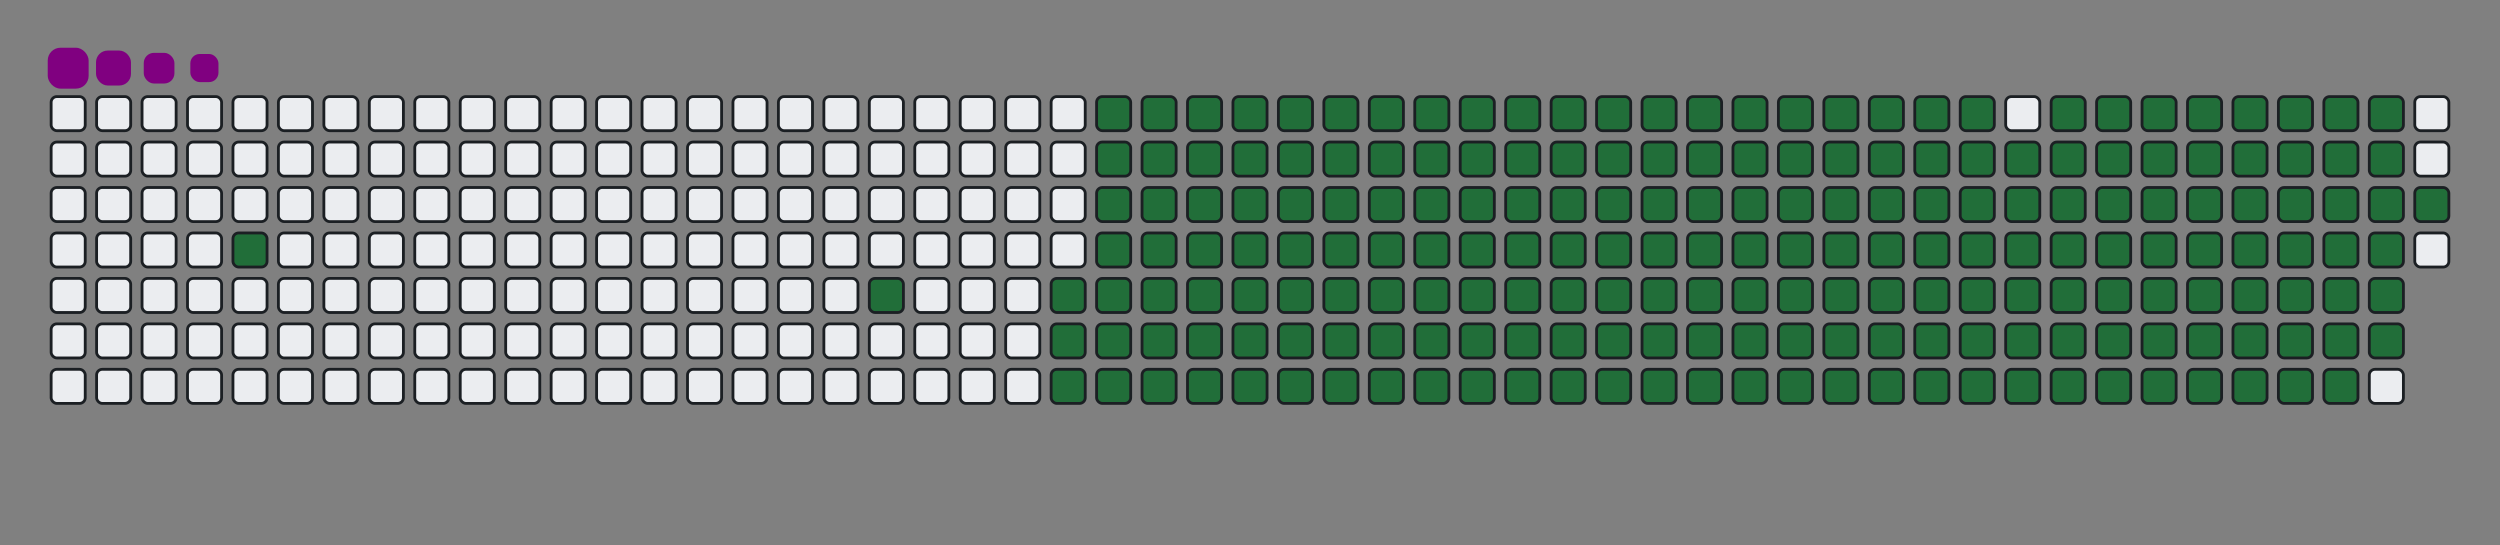 <svg viewBox="-16 -32 880 192" width="880" height="192" xmlns="http://www.w3.org/2000/svg"><rect x="-16" y="-32" width="880" height="192" fill="#808080" stroke="none"/><desc>Generated with https://github.com/Platane/snk</desc><style>@keyframes c0{2.78%{fill:#216e39}2.8%,to{fill:#ebedf0}}@keyframes c1{8%{fill:#216e39}8.02%,to{fill:#ebedf0}}@keyframes c2{9.4%{fill:#216e39}9.42%,to{fill:#ebedf0}}@keyframes c3{59.22%{fill:#216e39}59.24%,to{fill:#ebedf0}}@keyframes c4{59.57%{fill:#216e39}59.59%,to{fill:#ebedf0}}@keyframes c5{36.92%{fill:#216e39}36.94%,to{fill:#ebedf0}}@keyframes c6{37.27%{fill:#216e39}37.29%,to{fill:#ebedf0}}@keyframes c7{78.74%{fill:#216e39}78.76%,to{fill:#ebedf0}}@keyframes c8{79.08%{fill:#216e39}79.1%,to{fill:#ebedf0}}@keyframes c9{9.75%{fill:#216e39}9.77%,to{fill:#ebedf0}}@keyframes ca{58.88%{fill:#216e39}58.9%,to{fill:#ebedf0}}@keyframes cb{59.92%{fill:#216e39}59.94%,to{fill:#ebedf0}}@keyframes cc{36.58%{fill:#216e39}36.6%,to{fill:#ebedf0}}@keyframes cd{37.62%{fill:#216e39}37.64%,to{fill:#ebedf0}}@keyframes ce{78.39%{fill:#216e39}78.41%,to{fill:#ebedf0}}@keyframes cf{79.43%{fill:#216e39}79.45%,to{fill:#ebedf0}}@keyframes cg{10.09%{fill:#216e39}10.11%,to{fill:#ebedf0}}@keyframes ch{58.53%{fill:#216e39}58.55%,to{fill:#ebedf0}}@keyframes ci{60.27%{fill:#216e39}60.29%,to{fill:#ebedf0}}@keyframes cj{36.23%{fill:#216e39}36.25%,to{fill:#ebedf0}}@keyframes ck{37.97%{fill:#216e39}37.99%,to{fill:#ebedf0}}@keyframes cl{78.04%{fill:#216e39}78.06%,to{fill:#ebedf0}}@keyframes cm{79.78%{fill:#216e39}79.8%,to{fill:#ebedf0}}@keyframes cn{10.44%{fill:#216e39}10.46%,to{fill:#ebedf0}}@keyframes co{58.18%{fill:#216e39}58.2%,to{fill:#ebedf0}}@keyframes cp{60.62%{fill:#216e39}60.64%,to{fill:#ebedf0}}@keyframes cq{35.88%{fill:#216e39}35.9%,to{fill:#ebedf0}}@keyframes cr{38.32%{fill:#216e39}38.34%,to{fill:#ebedf0}}@keyframes cs{77.69%{fill:#216e39}77.71%,to{fill:#ebedf0}}@keyframes ct{80.13%{fill:#216e39}80.15%,to{fill:#ebedf0}}@keyframes cu{10.79%{fill:#216e39}10.81%,to{fill:#ebedf0}}@keyframes cv{57.83%{fill:#216e39}57.85%,to{fill:#ebedf0}}@keyframes cw{60.97%{fill:#216e39}60.99%,to{fill:#ebedf0}}@keyframes cx{35.53%{fill:#216e39}35.55%,to{fill:#ebedf0}}@keyframes cy{38.67%{fill:#216e39}38.69%,to{fill:#ebedf0}}@keyframes cz{77.34%{fill:#216e39}77.36%,to{fill:#ebedf0}}@keyframes c10{80.48%{fill:#216e39}80.5%,to{fill:#ebedf0}}@keyframes c11{11.14%{fill:#216e39}11.16%,to{fill:#ebedf0}}@keyframes c12{57.48%{fill:#216e39}57.5%,to{fill:#ebedf0}}@keyframes c13{61.31%{fill:#216e39}61.33%,to{fill:#ebedf0}}@keyframes c14{35.18%{fill:#216e39}35.2%,to{fill:#ebedf0}}@keyframes c15{39.01%{fill:#216e39}39.03%,to{fill:#ebedf0}}@keyframes c16{76.99%{fill:#216e39}77.01%,to{fill:#ebedf0}}@keyframes c17{80.83%{fill:#216e39}80.85%,to{fill:#ebedf0}}@keyframes c18{11.49%{fill:#216e39}11.51%,to{fill:#ebedf0}}@keyframes c19{57.13%{fill:#216e39}57.15%,to{fill:#ebedf0}}@keyframes c1a{61.66%{fill:#216e39}61.68%,to{fill:#ebedf0}}@keyframes c1b{34.83%{fill:#216e39}34.85%,to{fill:#ebedf0}}@keyframes c1c{39.36%{fill:#216e39}39.38%,to{fill:#ebedf0}}@keyframes c1d{76.65%{fill:#216e39}76.67%,to{fill:#ebedf0}}@keyframes c1e{81.17%{fill:#216e39}81.19%,to{fill:#ebedf0}}@keyframes c1f{11.84%{fill:#216e39}11.86%,to{fill:#ebedf0}}@keyframes c1g{56.78%{fill:#216e39}56.8%,to{fill:#ebedf0}}@keyframes c1h{62.01%{fill:#216e39}62.03%,to{fill:#ebedf0}}@keyframes c1i{34.48%{fill:#216e39}34.5%,to{fill:#ebedf0}}@keyframes c1j{39.71%{fill:#216e39}39.73%,to{fill:#ebedf0}}@keyframes c1k{76.3%{fill:#216e39}76.32%,to{fill:#ebedf0}}@keyframes c1l{81.52%{fill:#216e39}81.54%,to{fill:#ebedf0}}@keyframes c1m{12.19%{fill:#216e39}12.21%,to{fill:#ebedf0}}@keyframes c1n{56.44%{fill:#216e39}56.46%,to{fill:#ebedf0}}@keyframes c1o{62.36%{fill:#216e39}62.38%,to{fill:#ebedf0}}@keyframes c1p{34.14%{fill:#216e39}34.16%,to{fill:#ebedf0}}@keyframes c1q{40.06%{fill:#216e39}40.08%,to{fill:#ebedf0}}@keyframes c1r{75.95%{fill:#216e39}75.97%,to{fill:#ebedf0}}@keyframes c1s{81.87%{fill:#216e39}81.89%,to{fill:#ebedf0}}@keyframes c1t{12.53%{fill:#216e39}12.55%,to{fill:#ebedf0}}@keyframes c1u{56.09%{fill:#216e39}56.11%,to{fill:#ebedf0}}@keyframes c1v{62.71%{fill:#216e39}62.73%,to{fill:#ebedf0}}@keyframes c1w{33.79%{fill:#216e39}33.81%,to{fill:#ebedf0}}@keyframes c1x{40.41%{fill:#216e39}40.43%,to{fill:#ebedf0}}@keyframes c1y{75.6%{fill:#216e39}75.62%,to{fill:#ebedf0}}@keyframes c1z{82.22%{fill:#216e39}82.24%,to{fill:#ebedf0}}@keyframes c20{12.88%{fill:#216e39}12.9%,to{fill:#ebedf0}}@keyframes c21{55.74%{fill:#216e39}55.76%,to{fill:#ebedf0}}@keyframes c22{63.06%{fill:#216e39}63.08%,to{fill:#ebedf0}}@keyframes c23{33.44%{fill:#216e39}33.46%,to{fill:#ebedf0}}@keyframes c24{40.76%{fill:#216e39}40.78%,to{fill:#ebedf0}}@keyframes c25{75.25%{fill:#216e39}75.27%,to{fill:#ebedf0}}@keyframes c26{82.57%{fill:#216e39}82.59%,to{fill:#ebedf0}}@keyframes c27{13.23%{fill:#216e39}13.25%,to{fill:#ebedf0}}@keyframes c28{55.39%{fill:#216e39}55.41%,to{fill:#ebedf0}}@keyframes c29{63.4%{fill:#216e39}63.42%,to{fill:#ebedf0}}@keyframes c2a{33.09%{fill:#216e39}33.11%,to{fill:#ebedf0}}@keyframes c2b{41.1%{fill:#216e39}41.12%,to{fill:#ebedf0}}@keyframes c2c{74.9%{fill:#216e39}74.92%,to{fill:#ebedf0}}@keyframes c2d{82.92%{fill:#216e39}82.94%,to{fill:#ebedf0}}@keyframes c2e{13.58%{fill:#216e39}13.6%,to{fill:#ebedf0}}@keyframes c2f{55.04%{fill:#216e39}55.06%,to{fill:#ebedf0}}@keyframes c2g{63.75%{fill:#216e39}63.77%,to{fill:#ebedf0}}@keyframes c2h{32.74%{fill:#216e39}32.76%,to{fill:#ebedf0}}@keyframes c2i{41.45%{fill:#216e39}41.47%,to{fill:#ebedf0}}@keyframes c2j{74.55%{fill:#216e39}74.57%,to{fill:#ebedf0}}@keyframes c2k{83.27%{fill:#216e39}83.29%,to{fill:#ebedf0}}@keyframes c2l{13.93%{fill:#216e39}13.95%,to{fill:#ebedf0}}@keyframes c2m{54.69%{fill:#216e39}54.71%,to{fill:#ebedf0}}@keyframes c2n{64.1%{fill:#216e39}64.12%,to{fill:#ebedf0}}@keyframes c2o{32.39%{fill:#216e39}32.41%,to{fill:#ebedf0}}@keyframes c2p{41.8%{fill:#216e39}41.82%,to{fill:#ebedf0}}@keyframes c2q{74.21%{fill:#216e39}74.23%,to{fill:#ebedf0}}@keyframes c2r{83.61%{fill:#216e39}83.63%,to{fill:#ebedf0}}@keyframes c2s{14.28%{fill:#216e39}14.3%,to{fill:#ebedf0}}@keyframes c2t{54.35%{fill:#216e39}54.37%,to{fill:#ebedf0}}@keyframes c2u{64.45%{fill:#216e39}64.47%,to{fill:#ebedf0}}@keyframes c2v{32.05%{fill:#216e39}32.07%,to{fill:#ebedf0}}@keyframes c2w{42.15%{fill:#216e39}42.17%,to{fill:#ebedf0}}@keyframes c2x{73.86%{fill:#216e39}73.88%,to{fill:#ebedf0}}@keyframes c2y{83.96%{fill:#216e39}83.98%,to{fill:#ebedf0}}@keyframes c2z{14.62%{fill:#216e39}14.64%,to{fill:#ebedf0}}@keyframes c30{54%{fill:#216e39}54.02%,to{fill:#ebedf0}}@keyframes c31{64.8%{fill:#216e39}64.82%,to{fill:#ebedf0}}@keyframes c32{31.7%{fill:#216e39}31.72%,to{fill:#ebedf0}}@keyframes c33{42.5%{fill:#216e39}42.52%,to{fill:#ebedf0}}@keyframes c34{73.51%{fill:#216e39}73.53%,to{fill:#ebedf0}}@keyframes c35{84.31%{fill:#216e39}84.33%,to{fill:#ebedf0}}@keyframes c36{14.97%{fill:#216e39}14.99%,to{fill:#ebedf0}}@keyframes c37{53.65%{fill:#216e39}53.67%,to{fill:#ebedf0}}@keyframes c38{65.15%{fill:#216e39}65.17%,to{fill:#ebedf0}}@keyframes c39{31.35%{fill:#216e39}31.37%,to{fill:#ebedf0}}@keyframes c3a{42.85%{fill:#216e39}42.87%,to{fill:#ebedf0}}@keyframes c3b{73.16%{fill:#216e39}73.18%,to{fill:#ebedf0}}@keyframes c3c{84.66%{fill:#216e39}84.68%,to{fill:#ebedf0}}@keyframes c3d{15.32%{fill:#216e39}15.34%,to{fill:#ebedf0}}@keyframes c3e{53.3%{fill:#216e39}53.32%,to{fill:#ebedf0}}@keyframes c3f{65.5%{fill:#216e39}65.52%,to{fill:#ebedf0}}@keyframes c3g{31%{fill:#216e39}31.02%,to{fill:#ebedf0}}@keyframes c3h{43.2%{fill:#216e39}43.22%,to{fill:#ebedf0}}@keyframes c3i{72.81%{fill:#216e39}72.83%,to{fill:#ebedf0}}@keyframes c3j{72.46%{fill:#216e39}72.48%,to{fill:#ebedf0}}@keyframes c3k{15.67%{fill:#216e39}15.69%,to{fill:#ebedf0}}@keyframes c3l{52.95%{fill:#216e39}52.97%,to{fill:#ebedf0}}@keyframes c3m{65.84%{fill:#216e39}65.86%,to{fill:#ebedf0}}@keyframes c3n{30.65%{fill:#216e39}30.67%,to{fill:#ebedf0}}@keyframes c3o{43.54%{fill:#216e39}43.56%,to{fill:#ebedf0}}@keyframes c3p{43.89%{fill:#216e39}43.91%,to{fill:#ebedf0}}@keyframes c3q{72.12%{fill:#216e39}72.14%,to{fill:#ebedf0}}@keyframes c3r{16.02%{fill:#216e39}16.04%,to{fill:#ebedf0}}@keyframes c3s{52.6%{fill:#216e39}52.62%,to{fill:#ebedf0}}@keyframes c3t{66.19%{fill:#216e39}66.21%,to{fill:#ebedf0}}@keyframes c3u{30.3%{fill:#216e39}30.32%,to{fill:#ebedf0}}@keyframes c3v{29.96%{fill:#216e39}29.98%,to{fill:#ebedf0}}@keyframes c3w{44.24%{fill:#216e39}44.26%,to{fill:#ebedf0}}@keyframes c3x{44.59%{fill:#216e39}44.61%,to{fill:#ebedf0}}@keyframes c3y{16.37%{fill:#216e39}16.39%,to{fill:#ebedf0}}@keyframes c3z{52.25%{fill:#216e39}52.27%,to{fill:#ebedf0}}@keyframes c40{66.54%{fill:#216e39}66.56%,to{fill:#ebedf0}}@keyframes c41{29.61%{fill:#216e39}29.63%,to{fill:#ebedf0}}@keyframes c42{29.26%{fill:#216e39}29.28%,to{fill:#ebedf0}}@keyframes c43{44.94%{fill:#216e39}44.96%,to{fill:#ebedf0}}@keyframes c44{16.71%{fill:#216e39}16.73%,to{fill:#ebedf0}}@keyframes c45{51.91%{fill:#216e39}51.93%,to{fill:#ebedf0}}@keyframes c46{66.89%{fill:#216e39}66.91%,to{fill:#ebedf0}}@keyframes c47{24.03%{fill:#216e39}24.05%,to{fill:#ebedf0}}@keyframes c48{24.38%{fill:#216e39}24.4%,to{fill:#ebedf0}}@keyframes c49{28.91%{fill:#216e39}28.93%,to{fill:#ebedf0}}@keyframes c4a{45.29%{fill:#216e39}45.31%,to{fill:#ebedf0}}@keyframes c4b{17.06%{fill:#216e39}17.08%,to{fill:#ebedf0}}@keyframes c4c{51.56%{fill:#216e39}51.58%,to{fill:#ebedf0}}@keyframes c4d{67.24%{fill:#216e39}67.26%,to{fill:#ebedf0}}@keyframes c4e{23.68%{fill:#216e39}23.7%,to{fill:#ebedf0}}@keyframes c4f{24.73%{fill:#216e39}24.75%,to{fill:#ebedf0}}@keyframes c4g{28.56%{fill:#216e39}28.58%,to{fill:#ebedf0}}@keyframes c4h{45.63%{fill:#216e39}45.65%,to{fill:#ebedf0}}@keyframes c4i{17.41%{fill:#216e39}17.43%,to{fill:#ebedf0}}@keyframes c4j{51.21%{fill:#216e39}51.23%,to{fill:#ebedf0}}@keyframes c4k{67.59%{fill:#216e39}67.61%,to{fill:#ebedf0}}@keyframes c4l{23.33%{fill:#216e39}23.35%,to{fill:#ebedf0}}@keyframes c4m{25.08%{fill:#216e39}25.1%,to{fill:#ebedf0}}@keyframes c4n{28.21%{fill:#216e39}28.23%,to{fill:#ebedf0}}@keyframes c4o{45.98%{fill:#216e39}46%,to{fill:#ebedf0}}@keyframes c4p{17.76%{fill:#216e39}17.78%,to{fill:#ebedf0}}@keyframes c4q{50.86%{fill:#216e39}50.88%,to{fill:#ebedf0}}@keyframes c4r{67.93%{fill:#216e39}67.95%,to{fill:#ebedf0}}@keyframes c4s{22.99%{fill:#216e39}23.01%,to{fill:#ebedf0}}@keyframes c4t{25.43%{fill:#216e39}25.45%,to{fill:#ebedf0}}@keyframes c4u{27.86%{fill:#216e39}27.88%,to{fill:#ebedf0}}@keyframes c4v{46.33%{fill:#216e39}46.35%,to{fill:#ebedf0}}@keyframes c4w{18.11%{fill:#216e39}18.13%,to{fill:#ebedf0}}@keyframes c4x{50.51%{fill:#216e39}50.53%,to{fill:#ebedf0}}@keyframes c4y{68.28%{fill:#216e39}68.3%,to{fill:#ebedf0}}@keyframes c4z{22.64%{fill:#216e39}22.66%,to{fill:#ebedf0}}@keyframes c50{25.77%{fill:#216e39}25.79%,to{fill:#ebedf0}}@keyframes c51{27.52%{fill:#216e39}27.54%,to{fill:#ebedf0}}@keyframes c52{46.68%{fill:#216e39}46.7%,to{fill:#ebedf0}}@keyframes c53{18.46%{fill:#216e39}18.48%,to{fill:#ebedf0}}@keyframes c54{50.16%{fill:#216e39}50.18%,to{fill:#ebedf0}}@keyframes c55{68.63%{fill:#216e39}68.65%,to{fill:#ebedf0}}@keyframes c56{22.29%{fill:#216e39}22.31%,to{fill:#ebedf0}}@keyframes c57{26.12%{fill:#216e39}26.14%,to{fill:#ebedf0}}@keyframes c58{27.17%{fill:#216e39}27.19%,to{fill:#ebedf0}}@keyframes c59{47.03%{fill:#216e39}47.05%,to{fill:#ebedf0}}@keyframes c5a{18.81%{fill:#216e39}18.83%,to{fill:#ebedf0}}@keyframes c5b{49.82%{fill:#216e39}49.84%,to{fill:#ebedf0}}@keyframes c5c{49.47%{fill:#216e39}49.49%,to{fill:#ebedf0}}@keyframes c5d{21.94%{fill:#216e39}21.96%,to{fill:#ebedf0}}@keyframes c5e{26.47%{fill:#216e39}26.49%,to{fill:#ebedf0}}@keyframes c5f{26.82%{fill:#216e39}26.84%,to{fill:#ebedf0}}@keyframes c5g{47.38%{fill:#216e39}47.4%,to{fill:#ebedf0}}@keyframes c5h{19.15%{fill:#216e39}19.17%,to{fill:#ebedf0}}@keyframes c5i{48.07%{fill:#216e39}48.09%,to{fill:#ebedf0}}@keyframes c5j{49.12%{fill:#216e39}49.14%,to{fill:#ebedf0}}@keyframes c5k{21.59%{fill:#216e39}21.61%,to{fill:#ebedf0}}@keyframes c5l{21.24%{fill:#216e39}21.26%,to{fill:#ebedf0}}@keyframes c5m{20.2%{fill:#216e39}20.22%,to{fill:#ebedf0}}@keyframes c5n{19.85%{fill:#216e39}19.87%,to{fill:#ebedf0}}@keyframes c5o{19.5%{fill:#216e39}19.52%,to{fill:#ebedf0}}@keyframes c5p{48.42%{fill:#216e39}48.44%,to{fill:#ebedf0}}@keyframes c5q{20.55%{fill:#216e39}20.57%,to{fill:#ebedf0}}@keyframes u0{2.78%,2.8%,8%{transform:scale(0,1)}8.02%,9.4%,9.42%,9.75%{transform:scale(.01,1)}10.09%,10.11%,10.44%,9.77%{transform:scale(.02,1)}10.46%,10.79%,10.81%,11.14%{transform:scale(.03,1)}11.16%,11.49%,11.51%,11.84%{transform:scale(.04,1)}11.86%,12.19%,12.21%,12.53%{transform:scale(.05,1)}12.55%,12.88%,12.9%,13.23%{transform:scale(.06,1)}13.25%,13.58%,13.6%,13.93%{transform:scale(.07,1)}13.95%,14.28%,14.3%,14.62%{transform:scale(.08,1)}14.64%,14.97%,14.99%,15.32%{transform:scale(.09,1)}15.34%,15.67%,15.69%,16.02%{transform:scale(.1,1)}16.04%,16.37%,16.39%,16.71%{transform:scale(.11,1)}16.73%,17.06%,17.08%,17.41%{transform:scale(.12,1)}17.43%,17.76%,17.78%,18.11%{transform:scale(.13,1)}18.13%,18.46%,18.48%,18.81%,18.83%,19.15%{transform:scale(.14,1)}19.17%,19.5%,19.52%,19.85%{transform:scale(.15,1)}19.87%,20.2%,20.22%,20.55%{transform:scale(.16,1)}20.57%,21.24%,21.26%,21.59%{transform:scale(.17,1)}21.61%,21.94%,21.96%,22.29%{transform:scale(.18,1)}22.31%,22.64%,22.66%,22.99%{transform:scale(.19,1)}23.01%,23.33%,23.35%,23.68%{transform:scale(.2,1)}23.7%,24.03%,24.05%,24.38%{transform:scale(.21,1)}24.4%,24.73%,24.75%,25.08%{transform:scale(.22,1)}25.1%,25.43%,25.45%,25.77%{transform:scale(.23,1)}25.79%,26.12%,26.14%,26.47%{transform:scale(.24,1)}26.49%,26.82%,26.84%,27.17%{transform:scale(.25,1)}27.19%,27.52%,27.54%,27.86%{transform:scale(.26,1)}27.88%,28.21%,28.23%,28.56%{transform:scale(.27,1)}28.58%,28.91%,28.93%,29.26%{transform:scale(.28,1)}29.28%,29.61%,29.63%,29.96%,29.98%,30.3%{transform:scale(.29,1)}30.32%,30.65%,30.67%,31%{transform:scale(.3,1)}31.02%,31.35%,31.37%,31.7%{transform:scale(.31,1)}31.72%,32.05%,32.07%,32.39%{transform:scale(.32,1)}32.41%,32.74%,32.76%,33.09%{transform:scale(.33,1)}33.11%,33.44%,33.46%,33.79%{transform:scale(.34,1)}33.81%,34.14%,34.16%,34.48%{transform:scale(.35,1)}34.5%,34.83%,34.85%,35.18%{transform:scale(.36,1)}35.2%,35.53%,35.55%,35.88%{transform:scale(.37,1)}35.9%,36.23%,36.25%,36.58%{transform:scale(.38,1)}36.6%,36.92%,36.94%,37.27%{transform:scale(.39,1)}37.29%,37.62%,37.64%,37.97%{transform:scale(.4,1)}37.99%,38.32%,38.34%,38.67%{transform:scale(.41,1)}38.69%,39.01%,39.03%,39.36%{transform:scale(.42,1)}39.38%,39.71%,39.73%,40.06%,40.08%,40.41%{transform:scale(.43,1)}40.43%,40.76%,40.78%,41.1%{transform:scale(.44,1)}41.12%,41.45%,41.47%,41.8%{transform:scale(.45,1)}41.82%,42.15%,42.17%,42.5%{transform:scale(.46,1)}42.52%,42.85%,42.87%,43.2%{transform:scale(.47,1)}43.22%,43.54%,43.56%,43.89%{transform:scale(.48,1)}43.91%,44.24%,44.26%,44.59%{transform:scale(.49,1)}44.61%,44.94%,44.96%,45.29%{transform:scale(.5,1)}45.31%,45.63%,45.65%,45.98%{transform:scale(.51,1)}46%,46.33%,46.35%,46.68%{transform:scale(.52,1)}46.7%,47.03%,47.05%,47.38%{transform:scale(.53,1)}47.4%,48.07%,48.09%,48.42%{transform:scale(.54,1)}48.44%,49.12%,49.14%,49.47%{transform:scale(.55,1)}49.49%,49.82%,49.84%,50.16%{transform:scale(.56,1)}50.18%,50.51%,50.53%,50.86%,50.88%,51.21%{transform:scale(.57,1)}51.23%,51.56%,51.58%,51.91%{transform:scale(.58,1)}51.93%,52.25%,52.27%,52.6%{transform:scale(.59,1)}52.62%,52.95%,52.97%,53.3%{transform:scale(.6,1)}53.32%,53.65%,53.67%,54%{transform:scale(.61,1)}54.02%,54.35%,54.37%,54.69%{transform:scale(.62,1)}54.71%,55.04%,55.06%,55.39%{transform:scale(.63,1)}55.41%,55.74%,55.76%,56.09%{transform:scale(.64,1)}56.11%,56.44%,56.46%,56.78%{transform:scale(.65,1)}56.8%,57.13%,57.15%,57.48%{transform:scale(.66,1)}57.5%,57.83%,57.85%,58.18%{transform:scale(.67,1)}58.2%,58.53%,58.55%,58.88%{transform:scale(.68,1)}58.9%,59.22%,59.24%,59.57%{transform:scale(.69,1)}59.59%,59.92%,59.94%,60.27%{transform:scale(.7,1)}60.29%,60.62%,60.64%,60.97%,60.99%,61.31%{transform:scale(.71,1)}61.33%,61.66%,61.68%,62.01%{transform:scale(.72,1)}62.03%,62.36%,62.38%,62.71%{transform:scale(.73,1)}62.73%,63.06%,63.08%,63.4%{transform:scale(.74,1)}63.42%,63.75%,63.77%,64.1%{transform:scale(.75,1)}64.12%,64.45%,64.47%,64.8%{transform:scale(.76,1)}64.82%,65.15%,65.17%,65.5%{transform:scale(.77,1)}65.52%,65.84%,65.86%,66.19%{transform:scale(.78,1)}66.21%,66.54%,66.56%,66.89%{transform:scale(.79,1)}66.91%,67.24%,67.26%,67.59%{transform:scale(.8,1)}67.61%,67.93%,67.95%,68.28%{transform:scale(.81,1)}68.3%,68.63%,68.65%,72.12%{transform:scale(.82,1)}72.14%,72.46%,72.48%,72.81%{transform:scale(.83,1)}72.83%,73.16%,73.18%,73.51%{transform:scale(.84,1)}73.53%,73.86%,73.88%,74.21%{transform:scale(.85,1)}74.23%,74.55%,74.57%,74.9%,74.92%,75.25%{transform:scale(.86,1)}75.27%,75.6%,75.62%,75.95%{transform:scale(.87,1)}75.97%,76.3%,76.32%,76.65%{transform:scale(.88,1)}76.67%,76.99%,77.01%,77.34%{transform:scale(.89,1)}77.36%,77.69%,77.71%,78.04%{transform:scale(.9,1)}78.06%,78.39%,78.41%,78.74%{transform:scale(.91,1)}78.76%,79.08%,79.1%,79.43%{transform:scale(.92,1)}79.45%,79.78%,79.8%,80.13%{transform:scale(.93,1)}80.15%,80.48%,80.5%,80.83%{transform:scale(.94,1)}80.85%,81.17%,81.19%,81.52%{transform:scale(.95,1)}81.54%,81.87%,81.89%,82.22%{transform:scale(.96,1)}82.24%,82.57%,82.59%,82.92%{transform:scale(.97,1)}82.94%,83.27%,83.29%,83.61%{transform:scale(.98,1)}83.63%,83.96%,83.98%,84.31%{transform:scale(.99,1)}84.33%,84.66%,84.68%,to{transform:scale(1,1)}}@keyframes s0{0%,99.65%{transform:translate(0,-16px)}.35%{transform:translate(0,0)}1.74%,97.91%{transform:translate(64px,0)}2.79%{transform:translate(64px,48px)}7.67%{transform:translate(288px,48px)}8.01%{transform:translate(288px,64px)}19.51%{transform:translate(816px,64px)}20.21%{transform:translate(816px,32px)}20.56%{transform:translate(832px,32px)}20.91%{transform:translate(832px,16px)}21.25%{transform:translate(816px,16px)}21.6%{transform:translate(816px,0)}24.04%{transform:translate(704px,0)}24.39%{transform:translate(704px,16px)}26.48%{transform:translate(800px,16px)}26.83%{transform:translate(800px,32px)}29.27%{transform:translate(688px,32px)}29.62%{transform:translate(688px,16px)}29.97%{transform:translate(672px,16px)}30.31%{transform:translate(672px,0)}36.93%{transform:translate(368px,0)}37.28%{transform:translate(368px,16px)}43.55%{transform:translate(656px,16px)}43.9%{transform:translate(656px,32px)}44.25%{transform:translate(672px,32px)}44.6%{transform:translate(672px,48px)}47.39%{transform:translate(800px,48px)}48.08%{transform:translate(800px,80px)}48.43%{transform:translate(816px,80px)}48.78%{transform:translate(816px,96px)}49.48%{transform:translate(784px,96px)}49.83%{transform:translate(784px,80px)}59.23%{transform:translate(352px,80px)}59.58%{transform:translate(352px,96px)}68.64%{transform:translate(768px,96px)}69.69%{transform:translate(768px,48px)}72.47%{transform:translate(640px,48px)}72.82%{transform:translate(640px,32px)}78.75%{transform:translate(368px,32px)}79.09%{transform:translate(368px,48px)}84.67%{transform:translate(624px,48px)}85.02%{transform:translate(624px,32px)}95.12%{transform:translate(160px,32px)}95.47%{transform:translate(160px,16px)}97.21%{transform:translate(80px,16px)}97.56%{transform:translate(80px,0)}98.26%{transform:translate(64px,-16px)}}@keyframes s1{0%,99.65%{transform:translate(16px,-16px)}.35%{transform:translate(0,-16px)}.7%{transform:translate(0,0)}2.09%,98.26%{transform:translate(64px,0)}3.14%{transform:translate(64px,48px)}8.01%{transform:translate(288px,48px)}8.36%{transform:translate(288px,64px)}19.86%{transform:translate(816px,64px)}20.56%{transform:translate(816px,32px)}20.91%{transform:translate(832px,32px)}21.25%{transform:translate(832px,16px)}21.6%{transform:translate(816px,16px)}21.95%{transform:translate(816px,0)}24.39%{transform:translate(704px,0)}24.74%{transform:translate(704px,16px)}26.83%{transform:translate(800px,16px)}27.18%{transform:translate(800px,32px)}29.62%{transform:translate(688px,32px)}29.97%{transform:translate(688px,16px)}30.31%{transform:translate(672px,16px)}30.66%{transform:translate(672px,0)}37.28%{transform:translate(368px,0)}37.63%{transform:translate(368px,16px)}43.9%{transform:translate(656px,16px)}44.25%{transform:translate(656px,32px)}44.6%{transform:translate(672px,32px)}44.95%{transform:translate(672px,48px)}47.74%{transform:translate(800px,48px)}48.43%{transform:translate(800px,80px)}48.78%{transform:translate(816px,80px)}49.13%{transform:translate(816px,96px)}49.83%{transform:translate(784px,96px)}50.17%{transform:translate(784px,80px)}59.58%{transform:translate(352px,80px)}59.93%{transform:translate(352px,96px)}68.99%{transform:translate(768px,96px)}70.03%{transform:translate(768px,48px)}72.82%{transform:translate(640px,48px)}73.17%{transform:translate(640px,32px)}79.09%{transform:translate(368px,32px)}79.44%{transform:translate(368px,48px)}85.02%{transform:translate(624px,48px)}85.37%{transform:translate(624px,32px)}95.47%{transform:translate(160px,32px)}95.82%{transform:translate(160px,16px)}97.56%{transform:translate(80px,16px)}97.91%{transform:translate(80px,0)}98.61%{transform:translate(64px,-16px)}}@keyframes s2{0%,99.65%{transform:translate(32px,-16px)}.7%{transform:translate(0,-16px)}1.05%{transform:translate(0,0)}2.44%,98.61%{transform:translate(64px,0)}3.48%{transform:translate(64px,48px)}8.36%{transform:translate(288px,48px)}8.71%{transform:translate(288px,64px)}20.21%{transform:translate(816px,64px)}20.91%{transform:translate(816px,32px)}21.25%{transform:translate(832px,32px)}21.6%{transform:translate(832px,16px)}21.95%{transform:translate(816px,16px)}22.3%{transform:translate(816px,0)}24.74%{transform:translate(704px,0)}25.09%{transform:translate(704px,16px)}27.18%{transform:translate(800px,16px)}27.53%{transform:translate(800px,32px)}29.97%{transform:translate(688px,32px)}30.31%{transform:translate(688px,16px)}30.66%{transform:translate(672px,16px)}31.01%{transform:translate(672px,0)}37.63%{transform:translate(368px,0)}37.98%{transform:translate(368px,16px)}44.25%{transform:translate(656px,16px)}44.6%{transform:translate(656px,32px)}44.95%{transform:translate(672px,32px)}45.3%{transform:translate(672px,48px)}48.08%{transform:translate(800px,48px)}48.78%{transform:translate(800px,80px)}49.13%{transform:translate(816px,80px)}49.48%{transform:translate(816px,96px)}50.17%{transform:translate(784px,96px)}50.52%{transform:translate(784px,80px)}59.93%{transform:translate(352px,80px)}60.28%{transform:translate(352px,96px)}69.34%{transform:translate(768px,96px)}70.38%{transform:translate(768px,48px)}73.17%{transform:translate(640px,48px)}73.52%{transform:translate(640px,32px)}79.44%{transform:translate(368px,32px)}79.79%{transform:translate(368px,48px)}85.37%{transform:translate(624px,48px)}85.71%{transform:translate(624px,32px)}95.82%{transform:translate(160px,32px)}96.17%{transform:translate(160px,16px)}97.91%{transform:translate(80px,16px)}98.26%{transform:translate(80px,0)}98.95%{transform:translate(64px,-16px)}}@keyframes s3{0%,99.65%{transform:translate(48px,-16px)}1.05%{transform:translate(0,-16px)}1.39%{transform:translate(0,0)}2.79%,98.95%{transform:translate(64px,0)}3.83%{transform:translate(64px,48px)}8.71%{transform:translate(288px,48px)}9.06%{transform:translate(288px,64px)}20.56%{transform:translate(816px,64px)}21.25%{transform:translate(816px,32px)}21.6%{transform:translate(832px,32px)}21.95%{transform:translate(832px,16px)}22.3%{transform:translate(816px,16px)}22.65%{transform:translate(816px,0)}25.09%{transform:translate(704px,0)}25.44%{transform:translate(704px,16px)}27.53%{transform:translate(800px,16px)}27.87%{transform:translate(800px,32px)}30.31%{transform:translate(688px,32px)}30.66%{transform:translate(688px,16px)}31.01%{transform:translate(672px,16px)}31.36%{transform:translate(672px,0)}37.98%{transform:translate(368px,0)}38.33%{transform:translate(368px,16px)}44.6%{transform:translate(656px,16px)}44.95%{transform:translate(656px,32px)}45.3%{transform:translate(672px,32px)}45.64%{transform:translate(672px,48px)}48.43%{transform:translate(800px,48px)}49.13%{transform:translate(800px,80px)}49.48%{transform:translate(816px,80px)}49.83%{transform:translate(816px,96px)}50.52%{transform:translate(784px,96px)}50.87%{transform:translate(784px,80px)}60.28%{transform:translate(352px,80px)}60.63%{transform:translate(352px,96px)}69.69%{transform:translate(768px,96px)}70.73%{transform:translate(768px,48px)}73.52%{transform:translate(640px,48px)}73.87%{transform:translate(640px,32px)}79.79%{transform:translate(368px,32px)}80.14%{transform:translate(368px,48px)}85.71%{transform:translate(624px,48px)}86.06%{transform:translate(624px,32px)}96.17%{transform:translate(160px,32px)}96.52%{transform:translate(160px,16px)}98.26%{transform:translate(80px,16px)}98.61%{transform:translate(80px,0)}99.3%{transform:translate(64px,-16px)}}:root{--cb:#1b1f230a;--cs:purple;--ce:#ebedf0;--c0:#ebedf0;--c1:#9be9a8;--c2:#40c463;--c3:#30a14e;--c4:#216e39}@media (prefers-color-scheme:dark){:root{--cb:#1b1f230a;--cs:purple;--ce:#161b22;--c1:#01311f;--c2:#034525;--c3:#0f6d31;--c4:#00c647}}.c{shape-rendering:geometricPrecision;fill:#ebedf0;stroke-width:1px;stroke:#1b1f230a;animation:none 28700ms linear infinite}.c.c0,.c.c1,.c.c2{fill:#216e39;animation-name:c0}.c.c1,.c.c2{animation-name:c1}.c.c2{animation-name:c2}.c.c3,.c.c4,.c.c5{fill:#216e39;animation-name:c3}.c.c4,.c.c5{animation-name:c4}.c.c5{animation-name:c5}.c.c6,.c.c7,.c.c8{fill:#216e39;animation-name:c6}.c.c7,.c.c8{animation-name:c7}.c.c8{animation-name:c8}.c.c9,.c.ca,.c.cb{fill:#216e39;animation-name:c9}.c.ca,.c.cb{animation-name:ca}.c.cb{animation-name:cb}.c.cc,.c.cd,.c.ce{fill:#216e39;animation-name:cc}.c.cd,.c.ce{animation-name:cd}.c.ce{animation-name:ce}.c.cf,.c.cg,.c.ch{fill:#216e39;animation-name:cf}.c.cg,.c.ch{animation-name:cg}.c.ch{animation-name:ch}.c.ci,.c.cj,.c.ck{fill:#216e39;animation-name:ci}.c.cj,.c.ck{animation-name:cj}.c.ck{animation-name:ck}.c.cl,.c.cm,.c.cn{fill:#216e39;animation-name:cl}.c.cm,.c.cn{animation-name:cm}.c.cn{animation-name:cn}.c.co,.c.cp,.c.cq{fill:#216e39;animation-name:co}.c.cp,.c.cq{animation-name:cp}.c.cq{animation-name:cq}.c.cr,.c.cs,.c.ct{fill:#216e39;animation-name:cr}.c.cs,.c.ct{animation-name:cs}.c.ct{animation-name:ct}.c.cu,.c.cv,.c.cw{fill:#216e39;animation-name:cu}.c.cv,.c.cw{animation-name:cv}.c.cw{animation-name:cw}.c.cx,.c.cy,.c.cz{fill:#216e39;animation-name:cx}.c.cy,.c.cz{animation-name:cy}.c.cz{animation-name:cz}.c.c10,.c.c11,.c.c12{fill:#216e39;animation-name:c10}.c.c11,.c.c12{animation-name:c11}.c.c12{animation-name:c12}.c.c13,.c.c14,.c.c15{fill:#216e39;animation-name:c13}.c.c14,.c.c15{animation-name:c14}.c.c15{animation-name:c15}.c.c16,.c.c17,.c.c18{fill:#216e39;animation-name:c16}.c.c17,.c.c18{animation-name:c17}.c.c18{animation-name:c18}.c.c19,.c.c1a,.c.c1b{fill:#216e39;animation-name:c19}.c.c1a,.c.c1b{animation-name:c1a}.c.c1b{animation-name:c1b}.c.c1c,.c.c1d,.c.c1e{fill:#216e39;animation-name:c1c}.c.c1d,.c.c1e{animation-name:c1d}.c.c1e{animation-name:c1e}.c.c1f,.c.c1g,.c.c1h{fill:#216e39;animation-name:c1f}.c.c1g,.c.c1h{animation-name:c1g}.c.c1h{animation-name:c1h}.c.c1i,.c.c1j,.c.c1k{fill:#216e39;animation-name:c1i}.c.c1j,.c.c1k{animation-name:c1j}.c.c1k{animation-name:c1k}.c.c1l,.c.c1m,.c.c1n{fill:#216e39;animation-name:c1l}.c.c1m,.c.c1n{animation-name:c1m}.c.c1n{animation-name:c1n}.c.c1o,.c.c1p,.c.c1q{fill:#216e39;animation-name:c1o}.c.c1p,.c.c1q{animation-name:c1p}.c.c1q{animation-name:c1q}.c.c1r,.c.c1s,.c.c1t{fill:#216e39;animation-name:c1r}.c.c1s,.c.c1t{animation-name:c1s}.c.c1t{animation-name:c1t}.c.c1u,.c.c1v,.c.c1w{fill:#216e39;animation-name:c1u}.c.c1v,.c.c1w{animation-name:c1v}.c.c1w{animation-name:c1w}.c.c1x,.c.c1y,.c.c1z{fill:#216e39;animation-name:c1x}.c.c1y,.c.c1z{animation-name:c1y}.c.c1z{animation-name:c1z}.c.c20,.c.c21,.c.c22{fill:#216e39;animation-name:c20}.c.c21,.c.c22{animation-name:c21}.c.c22{animation-name:c22}.c.c23,.c.c24,.c.c25{fill:#216e39;animation-name:c23}.c.c24,.c.c25{animation-name:c24}.c.c25{animation-name:c25}.c.c26,.c.c27,.c.c28{fill:#216e39;animation-name:c26}.c.c27,.c.c28{animation-name:c27}.c.c28{animation-name:c28}.c.c29,.c.c2a,.c.c2b{fill:#216e39;animation-name:c29}.c.c2a,.c.c2b{animation-name:c2a}.c.c2b{animation-name:c2b}.c.c2c,.c.c2d,.c.c2e{fill:#216e39;animation-name:c2c}.c.c2d,.c.c2e{animation-name:c2d}.c.c2e{animation-name:c2e}.c.c2f,.c.c2g,.c.c2h{fill:#216e39;animation-name:c2f}.c.c2g,.c.c2h{animation-name:c2g}.c.c2h{animation-name:c2h}.c.c2i,.c.c2j,.c.c2k{fill:#216e39;animation-name:c2i}.c.c2j,.c.c2k{animation-name:c2j}.c.c2k{animation-name:c2k}.c.c2l,.c.c2m,.c.c2n{fill:#216e39;animation-name:c2l}.c.c2m,.c.c2n{animation-name:c2m}.c.c2n{animation-name:c2n}.c.c2o,.c.c2p,.c.c2q{fill:#216e39;animation-name:c2o}.c.c2p,.c.c2q{animation-name:c2p}.c.c2q{animation-name:c2q}.c.c2r,.c.c2s,.c.c2t{fill:#216e39;animation-name:c2r}.c.c2s,.c.c2t{animation-name:c2s}.c.c2t{animation-name:c2t}.c.c2u,.c.c2v,.c.c2w{fill:#216e39;animation-name:c2u}.c.c2v,.c.c2w{animation-name:c2v}.c.c2w{animation-name:c2w}.c.c2x,.c.c2y,.c.c2z{fill:#216e39;animation-name:c2x}.c.c2y,.c.c2z{animation-name:c2y}.c.c2z{animation-name:c2z}.c.c30,.c.c31,.c.c32{fill:#216e39;animation-name:c30}.c.c31,.c.c32{animation-name:c31}.c.c32{animation-name:c32}.c.c33,.c.c34,.c.c35{fill:#216e39;animation-name:c33}.c.c34,.c.c35{animation-name:c34}.c.c35{animation-name:c35}.c.c36,.c.c37,.c.c38{fill:#216e39;animation-name:c36}.c.c37,.c.c38{animation-name:c37}.c.c38{animation-name:c38}.c.c39,.c.c3a,.c.c3b{fill:#216e39;animation-name:c39}.c.c3a,.c.c3b{animation-name:c3a}.c.c3b{animation-name:c3b}.c.c3c,.c.c3d,.c.c3e{fill:#216e39;animation-name:c3c}.c.c3d,.c.c3e{animation-name:c3d}.c.c3e{animation-name:c3e}.c.c3f,.c.c3g,.c.c3h{fill:#216e39;animation-name:c3f}.c.c3g,.c.c3h{animation-name:c3g}.c.c3h{animation-name:c3h}.c.c3i,.c.c3j,.c.c3k{fill:#216e39;animation-name:c3i}.c.c3j,.c.c3k{animation-name:c3j}.c.c3k{animation-name:c3k}.c.c3l,.c.c3m,.c.c3n{fill:#216e39;animation-name:c3l}.c.c3m,.c.c3n{animation-name:c3m}.c.c3n{animation-name:c3n}.c.c3o,.c.c3p,.c.c3q{fill:#216e39;animation-name:c3o}.c.c3p,.c.c3q{animation-name:c3p}.c.c3q{animation-name:c3q}.c.c3r,.c.c3s,.c.c3t{fill:#216e39;animation-name:c3r}.c.c3s,.c.c3t{animation-name:c3s}.c.c3t{animation-name:c3t}.c.c3u,.c.c3v,.c.c3w{fill:#216e39;animation-name:c3u}.c.c3v,.c.c3w{animation-name:c3v}.c.c3w{animation-name:c3w}.c.c3x,.c.c3y,.c.c3z{fill:#216e39;animation-name:c3x}.c.c3y,.c.c3z{animation-name:c3y}.c.c3z{animation-name:c3z}.c.c40,.c.c41,.c.c42{fill:#216e39;animation-name:c40}.c.c41,.c.c42{animation-name:c41}.c.c42{animation-name:c42}.c.c43,.c.c44,.c.c45{fill:#216e39;animation-name:c43}.c.c44,.c.c45{animation-name:c44}.c.c45{animation-name:c45}.c.c46,.c.c47,.c.c48{fill:#216e39;animation-name:c46}.c.c47,.c.c48{animation-name:c47}.c.c48{animation-name:c48}.c.c49,.c.c4a,.c.c4b{fill:#216e39;animation-name:c49}.c.c4a,.c.c4b{animation-name:c4a}.c.c4b{animation-name:c4b}.c.c4c,.c.c4d,.c.c4e{fill:#216e39;animation-name:c4c}.c.c4d,.c.c4e{animation-name:c4d}.c.c4e{animation-name:c4e}.c.c4f,.c.c4g,.c.c4h{fill:#216e39;animation-name:c4f}.c.c4g,.c.c4h{animation-name:c4g}.c.c4h{animation-name:c4h}.c.c4i,.c.c4j,.c.c4k{fill:#216e39;animation-name:c4i}.c.c4j,.c.c4k{animation-name:c4j}.c.c4k{animation-name:c4k}.c.c4l,.c.c4m,.c.c4n{fill:#216e39;animation-name:c4l}.c.c4m,.c.c4n{animation-name:c4m}.c.c4n{animation-name:c4n}.c.c4o,.c.c4p,.c.c4q{fill:#216e39;animation-name:c4o}.c.c4p,.c.c4q{animation-name:c4p}.c.c4q{animation-name:c4q}.c.c4r,.c.c4s,.c.c4t{fill:#216e39;animation-name:c4r}.c.c4s,.c.c4t{animation-name:c4s}.c.c4t{animation-name:c4t}.c.c4u,.c.c4v,.c.c4w{fill:#216e39;animation-name:c4u}.c.c4v,.c.c4w{animation-name:c4v}.c.c4w{animation-name:c4w}.c.c4x,.c.c4y,.c.c4z{fill:#216e39;animation-name:c4x}.c.c4y,.c.c4z{animation-name:c4y}.c.c4z{animation-name:c4z}.c.c50,.c.c51,.c.c52{fill:#216e39;animation-name:c50}.c.c51,.c.c52{animation-name:c51}.c.c52{animation-name:c52}.c.c53,.c.c54,.c.c55{fill:#216e39;animation-name:c53}.c.c54,.c.c55{animation-name:c54}.c.c55{animation-name:c55}.c.c56,.c.c57,.c.c58{fill:#216e39;animation-name:c56}.c.c57,.c.c58{animation-name:c57}.c.c58{animation-name:c58}.c.c59,.c.c5a,.c.c5b{fill:#216e39;animation-name:c59}.c.c5a,.c.c5b{animation-name:c5a}.c.c5b{animation-name:c5b}.c.c5c,.c.c5d,.c.c5e{fill:#216e39;animation-name:c5c}.c.c5d,.c.c5e{animation-name:c5d}.c.c5e{animation-name:c5e}.c.c5f,.c.c5g,.c.c5h{fill:#216e39;animation-name:c5f}.c.c5g,.c.c5h{animation-name:c5g}.c.c5h{animation-name:c5h}.c.c5i,.c.c5j,.c.c5k{fill:#216e39;animation-name:c5i}.c.c5j,.c.c5k{animation-name:c5j}.c.c5k{animation-name:c5k}.c.c5l,.c.c5m,.c.c5n{fill:#216e39;animation-name:c5l}.c.c5m,.c.c5n{animation-name:c5m}.c.c5n{animation-name:c5n}.c.c5o,.c.c5p,.c.c5q{fill:#216e39;animation-name:c5o}.c.c5p,.c.c5q{animation-name:c5p}.c.c5q{animation-name:c5q}.s,.u{animation:none linear 28700ms infinite}.u,.u.u0{transform-origin:0 0}.u{transform:scale(0,1)}.u.u0{fill:#216e39;animation-name:u0}.s{shape-rendering:geometricPrecision;fill:purple}.s.s0{transform:translate(0,-16px);animation-name:s0}.s.s1{transform:translate(16px,-16px);animation-name:s1}.s.s2{transform:translate(32px,-16px);animation-name:s2}.s.s3{transform:translate(48px,-16px);animation-name:s3}</style><rect class="c" x="2" y="2" rx="2" ry="2" width="12" height="12"/><rect class="c" x="2" y="18" rx="2" ry="2" width="12" height="12"/><rect class="c" x="2" y="34" rx="2" ry="2" width="12" height="12"/><rect class="c" x="2" y="50" rx="2" ry="2" width="12" height="12"/><rect class="c" x="2" y="66" rx="2" ry="2" width="12" height="12"/><rect class="c" x="2" y="82" rx="2" ry="2" width="12" height="12"/><rect class="c" x="2" y="98" rx="2" ry="2" width="12" height="12"/><rect class="c" x="18" y="2" rx="2" ry="2" width="12" height="12"/><rect class="c" x="18" y="18" rx="2" ry="2" width="12" height="12"/><rect class="c" x="18" y="34" rx="2" ry="2" width="12" height="12"/><rect class="c" x="18" y="50" rx="2" ry="2" width="12" height="12"/><rect class="c" x="18" y="66" rx="2" ry="2" width="12" height="12"/><rect class="c" x="18" y="82" rx="2" ry="2" width="12" height="12"/><rect class="c" x="18" y="98" rx="2" ry="2" width="12" height="12"/><rect class="c" x="34" y="2" rx="2" ry="2" width="12" height="12"/><rect class="c" x="34" y="18" rx="2" ry="2" width="12" height="12"/><rect class="c" x="34" y="34" rx="2" ry="2" width="12" height="12"/><rect class="c" x="34" y="50" rx="2" ry="2" width="12" height="12"/><rect class="c" x="34" y="66" rx="2" ry="2" width="12" height="12"/><rect class="c" x="34" y="82" rx="2" ry="2" width="12" height="12"/><rect class="c" x="34" y="98" rx="2" ry="2" width="12" height="12"/><rect class="c" x="50" y="2" rx="2" ry="2" width="12" height="12"/><rect class="c" x="50" y="18" rx="2" ry="2" width="12" height="12"/><rect class="c" x="50" y="34" rx="2" ry="2" width="12" height="12"/><rect class="c" x="50" y="50" rx="2" ry="2" width="12" height="12"/><rect class="c" x="50" y="66" rx="2" ry="2" width="12" height="12"/><rect class="c" x="50" y="82" rx="2" ry="2" width="12" height="12"/><rect class="c" x="50" y="98" rx="2" ry="2" width="12" height="12"/><rect class="c" x="66" y="2" rx="2" ry="2" width="12" height="12"/><rect class="c" x="66" y="18" rx="2" ry="2" width="12" height="12"/><rect class="c" x="66" y="34" rx="2" ry="2" width="12" height="12"/><rect class="c c0" x="66" y="50" rx="2" ry="2" width="12" height="12"/><rect class="c" x="66" y="66" rx="2" ry="2" width="12" height="12"/><rect class="c" x="66" y="82" rx="2" ry="2" width="12" height="12"/><rect class="c" x="66" y="98" rx="2" ry="2" width="12" height="12"/><rect class="c" x="82" y="2" rx="2" ry="2" width="12" height="12"/><rect class="c" x="82" y="18" rx="2" ry="2" width="12" height="12"/><rect class="c" x="82" y="34" rx="2" ry="2" width="12" height="12"/><rect class="c" x="82" y="50" rx="2" ry="2" width="12" height="12"/><rect class="c" x="82" y="66" rx="2" ry="2" width="12" height="12"/><rect class="c" x="82" y="82" rx="2" ry="2" width="12" height="12"/><rect class="c" x="82" y="98" rx="2" ry="2" width="12" height="12"/><rect class="c" x="98" y="2" rx="2" ry="2" width="12" height="12"/><rect class="c" x="98" y="18" rx="2" ry="2" width="12" height="12"/><rect class="c" x="98" y="34" rx="2" ry="2" width="12" height="12"/><rect class="c" x="98" y="50" rx="2" ry="2" width="12" height="12"/><rect class="c" x="98" y="66" rx="2" ry="2" width="12" height="12"/><rect class="c" x="98" y="82" rx="2" ry="2" width="12" height="12"/><rect class="c" x="98" y="98" rx="2" ry="2" width="12" height="12"/><rect class="c" x="114" y="2" rx="2" ry="2" width="12" height="12"/><rect class="c" x="114" y="18" rx="2" ry="2" width="12" height="12"/><rect class="c" x="114" y="34" rx="2" ry="2" width="12" height="12"/><rect class="c" x="114" y="50" rx="2" ry="2" width="12" height="12"/><rect class="c" x="114" y="66" rx="2" ry="2" width="12" height="12"/><rect class="c" x="114" y="82" rx="2" ry="2" width="12" height="12"/><rect class="c" x="114" y="98" rx="2" ry="2" width="12" height="12"/><rect class="c" x="130" y="2" rx="2" ry="2" width="12" height="12"/><rect class="c" x="130" y="18" rx="2" ry="2" width="12" height="12"/><rect class="c" x="130" y="34" rx="2" ry="2" width="12" height="12"/><rect class="c" x="130" y="50" rx="2" ry="2" width="12" height="12"/><rect class="c" x="130" y="66" rx="2" ry="2" width="12" height="12"/><rect class="c" x="130" y="82" rx="2" ry="2" width="12" height="12"/><rect class="c" x="130" y="98" rx="2" ry="2" width="12" height="12"/><rect class="c" x="146" y="2" rx="2" ry="2" width="12" height="12"/><rect class="c" x="146" y="18" rx="2" ry="2" width="12" height="12"/><rect class="c" x="146" y="34" rx="2" ry="2" width="12" height="12"/><rect class="c" x="146" y="50" rx="2" ry="2" width="12" height="12"/><rect class="c" x="146" y="66" rx="2" ry="2" width="12" height="12"/><rect class="c" x="146" y="82" rx="2" ry="2" width="12" height="12"/><rect class="c" x="146" y="98" rx="2" ry="2" width="12" height="12"/><rect class="c" x="162" y="2" rx="2" ry="2" width="12" height="12"/><rect class="c" x="162" y="18" rx="2" ry="2" width="12" height="12"/><rect class="c" x="162" y="34" rx="2" ry="2" width="12" height="12"/><rect class="c" x="162" y="50" rx="2" ry="2" width="12" height="12"/><rect class="c" x="162" y="66" rx="2" ry="2" width="12" height="12"/><rect class="c" x="162" y="82" rx="2" ry="2" width="12" height="12"/><rect class="c" x="162" y="98" rx="2" ry="2" width="12" height="12"/><rect class="c" x="178" y="2" rx="2" ry="2" width="12" height="12"/><rect class="c" x="178" y="18" rx="2" ry="2" width="12" height="12"/><rect class="c" x="178" y="34" rx="2" ry="2" width="12" height="12"/><rect class="c" x="178" y="50" rx="2" ry="2" width="12" height="12"/><rect class="c" x="178" y="66" rx="2" ry="2" width="12" height="12"/><rect class="c" x="178" y="82" rx="2" ry="2" width="12" height="12"/><rect class="c" x="178" y="98" rx="2" ry="2" width="12" height="12"/><rect class="c" x="194" y="2" rx="2" ry="2" width="12" height="12"/><rect class="c" x="194" y="18" rx="2" ry="2" width="12" height="12"/><rect class="c" x="194" y="34" rx="2" ry="2" width="12" height="12"/><rect class="c" x="194" y="50" rx="2" ry="2" width="12" height="12"/><rect class="c" x="194" y="66" rx="2" ry="2" width="12" height="12"/><rect class="c" x="194" y="82" rx="2" ry="2" width="12" height="12"/><rect class="c" x="194" y="98" rx="2" ry="2" width="12" height="12"/><rect class="c" x="210" y="2" rx="2" ry="2" width="12" height="12"/><rect class="c" x="210" y="18" rx="2" ry="2" width="12" height="12"/><rect class="c" x="210" y="34" rx="2" ry="2" width="12" height="12"/><rect class="c" x="210" y="50" rx="2" ry="2" width="12" height="12"/><rect class="c" x="210" y="66" rx="2" ry="2" width="12" height="12"/><rect class="c" x="210" y="82" rx="2" ry="2" width="12" height="12"/><rect class="c" x="210" y="98" rx="2" ry="2" width="12" height="12"/><rect class="c" x="226" y="2" rx="2" ry="2" width="12" height="12"/><rect class="c" x="226" y="18" rx="2" ry="2" width="12" height="12"/><rect class="c" x="226" y="34" rx="2" ry="2" width="12" height="12"/><rect class="c" x="226" y="50" rx="2" ry="2" width="12" height="12"/><rect class="c" x="226" y="66" rx="2" ry="2" width="12" height="12"/><rect class="c" x="226" y="82" rx="2" ry="2" width="12" height="12"/><rect class="c" x="226" y="98" rx="2" ry="2" width="12" height="12"/><rect class="c" x="242" y="2" rx="2" ry="2" width="12" height="12"/><rect class="c" x="242" y="18" rx="2" ry="2" width="12" height="12"/><rect class="c" x="242" y="34" rx="2" ry="2" width="12" height="12"/><rect class="c" x="242" y="50" rx="2" ry="2" width="12" height="12"/><rect class="c" x="242" y="66" rx="2" ry="2" width="12" height="12"/><rect class="c" x="242" y="82" rx="2" ry="2" width="12" height="12"/><rect class="c" x="242" y="98" rx="2" ry="2" width="12" height="12"/><rect class="c" x="258" y="2" rx="2" ry="2" width="12" height="12"/><rect class="c" x="258" y="18" rx="2" ry="2" width="12" height="12"/><rect class="c" x="258" y="34" rx="2" ry="2" width="12" height="12"/><rect class="c" x="258" y="50" rx="2" ry="2" width="12" height="12"/><rect class="c" x="258" y="66" rx="2" ry="2" width="12" height="12"/><rect class="c" x="258" y="82" rx="2" ry="2" width="12" height="12"/><rect class="c" x="258" y="98" rx="2" ry="2" width="12" height="12"/><rect class="c" x="274" y="2" rx="2" ry="2" width="12" height="12"/><rect class="c" x="274" y="18" rx="2" ry="2" width="12" height="12"/><rect class="c" x="274" y="34" rx="2" ry="2" width="12" height="12"/><rect class="c" x="274" y="50" rx="2" ry="2" width="12" height="12"/><rect class="c" x="274" y="66" rx="2" ry="2" width="12" height="12"/><rect class="c" x="274" y="82" rx="2" ry="2" width="12" height="12"/><rect class="c" x="274" y="98" rx="2" ry="2" width="12" height="12"/><rect class="c" x="290" y="2" rx="2" ry="2" width="12" height="12"/><rect class="c" x="290" y="18" rx="2" ry="2" width="12" height="12"/><rect class="c" x="290" y="34" rx="2" ry="2" width="12" height="12"/><rect class="c" x="290" y="50" rx="2" ry="2" width="12" height="12"/><rect class="c c1" x="290" y="66" rx="2" ry="2" width="12" height="12"/><rect class="c" x="290" y="82" rx="2" ry="2" width="12" height="12"/><rect class="c" x="290" y="98" rx="2" ry="2" width="12" height="12"/><rect class="c" x="306" y="2" rx="2" ry="2" width="12" height="12"/><rect class="c" x="306" y="18" rx="2" ry="2" width="12" height="12"/><rect class="c" x="306" y="34" rx="2" ry="2" width="12" height="12"/><rect class="c" x="306" y="50" rx="2" ry="2" width="12" height="12"/><rect class="c" x="306" y="66" rx="2" ry="2" width="12" height="12"/><rect class="c" x="306" y="82" rx="2" ry="2" width="12" height="12"/><rect class="c" x="306" y="98" rx="2" ry="2" width="12" height="12"/><rect class="c" x="322" y="2" rx="2" ry="2" width="12" height="12"/><rect class="c" x="322" y="18" rx="2" ry="2" width="12" height="12"/><rect class="c" x="322" y="34" rx="2" ry="2" width="12" height="12"/><rect class="c" x="322" y="50" rx="2" ry="2" width="12" height="12"/><rect class="c" x="322" y="66" rx="2" ry="2" width="12" height="12"/><rect class="c" x="322" y="82" rx="2" ry="2" width="12" height="12"/><rect class="c" x="322" y="98" rx="2" ry="2" width="12" height="12"/><rect class="c" x="338" y="2" rx="2" ry="2" width="12" height="12"/><rect class="c" x="338" y="18" rx="2" ry="2" width="12" height="12"/><rect class="c" x="338" y="34" rx="2" ry="2" width="12" height="12"/><rect class="c" x="338" y="50" rx="2" ry="2" width="12" height="12"/><rect class="c" x="338" y="66" rx="2" ry="2" width="12" height="12"/><rect class="c" x="338" y="82" rx="2" ry="2" width="12" height="12"/><rect class="c" x="338" y="98" rx="2" ry="2" width="12" height="12"/><rect class="c" x="354" y="2" rx="2" ry="2" width="12" height="12"/><rect class="c" x="354" y="18" rx="2" ry="2" width="12" height="12"/><rect class="c" x="354" y="34" rx="2" ry="2" width="12" height="12"/><rect class="c" x="354" y="50" rx="2" ry="2" width="12" height="12"/><rect class="c c2" x="354" y="66" rx="2" ry="2" width="12" height="12"/><rect class="c c3" x="354" y="82" rx="2" ry="2" width="12" height="12"/><rect class="c c4" x="354" y="98" rx="2" ry="2" width="12" height="12"/><rect class="c c5" x="370" y="2" rx="2" ry="2" width="12" height="12"/><rect class="c c6" x="370" y="18" rx="2" ry="2" width="12" height="12"/><rect class="c c7" x="370" y="34" rx="2" ry="2" width="12" height="12"/><rect class="c c8" x="370" y="50" rx="2" ry="2" width="12" height="12"/><rect class="c c9" x="370" y="66" rx="2" ry="2" width="12" height="12"/><rect class="c ca" x="370" y="82" rx="2" ry="2" width="12" height="12"/><rect class="c cb" x="370" y="98" rx="2" ry="2" width="12" height="12"/><rect class="c cc" x="386" y="2" rx="2" ry="2" width="12" height="12"/><rect class="c cd" x="386" y="18" rx="2" ry="2" width="12" height="12"/><rect class="c ce" x="386" y="34" rx="2" ry="2" width="12" height="12"/><rect class="c cf" x="386" y="50" rx="2" ry="2" width="12" height="12"/><rect class="c cg" x="386" y="66" rx="2" ry="2" width="12" height="12"/><rect class="c ch" x="386" y="82" rx="2" ry="2" width="12" height="12"/><rect class="c ci" x="386" y="98" rx="2" ry="2" width="12" height="12"/><rect class="c cj" x="402" y="2" rx="2" ry="2" width="12" height="12"/><rect class="c ck" x="402" y="18" rx="2" ry="2" width="12" height="12"/><rect class="c cl" x="402" y="34" rx="2" ry="2" width="12" height="12"/><rect class="c cm" x="402" y="50" rx="2" ry="2" width="12" height="12"/><rect class="c cn" x="402" y="66" rx="2" ry="2" width="12" height="12"/><rect class="c co" x="402" y="82" rx="2" ry="2" width="12" height="12"/><rect class="c cp" x="402" y="98" rx="2" ry="2" width="12" height="12"/><rect class="c cq" x="418" y="2" rx="2" ry="2" width="12" height="12"/><rect class="c cr" x="418" y="18" rx="2" ry="2" width="12" height="12"/><rect class="c cs" x="418" y="34" rx="2" ry="2" width="12" height="12"/><rect class="c ct" x="418" y="50" rx="2" ry="2" width="12" height="12"/><rect class="c cu" x="418" y="66" rx="2" ry="2" width="12" height="12"/><rect class="c cv" x="418" y="82" rx="2" ry="2" width="12" height="12"/><rect class="c cw" x="418" y="98" rx="2" ry="2" width="12" height="12"/><rect class="c cx" x="434" y="2" rx="2" ry="2" width="12" height="12"/><rect class="c cy" x="434" y="18" rx="2" ry="2" width="12" height="12"/><rect class="c cz" x="434" y="34" rx="2" ry="2" width="12" height="12"/><rect class="c c10" x="434" y="50" rx="2" ry="2" width="12" height="12"/><rect class="c c11" x="434" y="66" rx="2" ry="2" width="12" height="12"/><rect class="c c12" x="434" y="82" rx="2" ry="2" width="12" height="12"/><rect class="c c13" x="434" y="98" rx="2" ry="2" width="12" height="12"/><rect class="c c14" x="450" y="2" rx="2" ry="2" width="12" height="12"/><rect class="c c15" x="450" y="18" rx="2" ry="2" width="12" height="12"/><rect class="c c16" x="450" y="34" rx="2" ry="2" width="12" height="12"/><rect class="c c17" x="450" y="50" rx="2" ry="2" width="12" height="12"/><rect class="c c18" x="450" y="66" rx="2" ry="2" width="12" height="12"/><rect class="c c19" x="450" y="82" rx="2" ry="2" width="12" height="12"/><rect class="c c1a" x="450" y="98" rx="2" ry="2" width="12" height="12"/><rect class="c c1b" x="466" y="2" rx="2" ry="2" width="12" height="12"/><rect class="c c1c" x="466" y="18" rx="2" ry="2" width="12" height="12"/><rect class="c c1d" x="466" y="34" rx="2" ry="2" width="12" height="12"/><rect class="c c1e" x="466" y="50" rx="2" ry="2" width="12" height="12"/><rect class="c c1f" x="466" y="66" rx="2" ry="2" width="12" height="12"/><rect class="c c1g" x="466" y="82" rx="2" ry="2" width="12" height="12"/><rect class="c c1h" x="466" y="98" rx="2" ry="2" width="12" height="12"/><rect class="c c1i" x="482" y="2" rx="2" ry="2" width="12" height="12"/><rect class="c c1j" x="482" y="18" rx="2" ry="2" width="12" height="12"/><rect class="c c1k" x="482" y="34" rx="2" ry="2" width="12" height="12"/><rect class="c c1l" x="482" y="50" rx="2" ry="2" width="12" height="12"/><rect class="c c1m" x="482" y="66" rx="2" ry="2" width="12" height="12"/><rect class="c c1n" x="482" y="82" rx="2" ry="2" width="12" height="12"/><rect class="c c1o" x="482" y="98" rx="2" ry="2" width="12" height="12"/><rect class="c c1p" x="498" y="2" rx="2" ry="2" width="12" height="12"/><rect class="c c1q" x="498" y="18" rx="2" ry="2" width="12" height="12"/><rect class="c c1r" x="498" y="34" rx="2" ry="2" width="12" height="12"/><rect class="c c1s" x="498" y="50" rx="2" ry="2" width="12" height="12"/><rect class="c c1t" x="498" y="66" rx="2" ry="2" width="12" height="12"/><rect class="c c1u" x="498" y="82" rx="2" ry="2" width="12" height="12"/><rect class="c c1v" x="498" y="98" rx="2" ry="2" width="12" height="12"/><rect class="c c1w" x="514" y="2" rx="2" ry="2" width="12" height="12"/><rect class="c c1x" x="514" y="18" rx="2" ry="2" width="12" height="12"/><rect class="c c1y" x="514" y="34" rx="2" ry="2" width="12" height="12"/><rect class="c c1z" x="514" y="50" rx="2" ry="2" width="12" height="12"/><rect class="c c20" x="514" y="66" rx="2" ry="2" width="12" height="12"/><rect class="c c21" x="514" y="82" rx="2" ry="2" width="12" height="12"/><rect class="c c22" x="514" y="98" rx="2" ry="2" width="12" height="12"/><rect class="c c23" x="530" y="2" rx="2" ry="2" width="12" height="12"/><rect class="c c24" x="530" y="18" rx="2" ry="2" width="12" height="12"/><rect class="c c25" x="530" y="34" rx="2" ry="2" width="12" height="12"/><rect class="c c26" x="530" y="50" rx="2" ry="2" width="12" height="12"/><rect class="c c27" x="530" y="66" rx="2" ry="2" width="12" height="12"/><rect class="c c28" x="530" y="82" rx="2" ry="2" width="12" height="12"/><rect class="c c29" x="530" y="98" rx="2" ry="2" width="12" height="12"/><rect class="c c2a" x="546" y="2" rx="2" ry="2" width="12" height="12"/><rect class="c c2b" x="546" y="18" rx="2" ry="2" width="12" height="12"/><rect class="c c2c" x="546" y="34" rx="2" ry="2" width="12" height="12"/><rect class="c c2d" x="546" y="50" rx="2" ry="2" width="12" height="12"/><rect class="c c2e" x="546" y="66" rx="2" ry="2" width="12" height="12"/><rect class="c c2f" x="546" y="82" rx="2" ry="2" width="12" height="12"/><rect class="c c2g" x="546" y="98" rx="2" ry="2" width="12" height="12"/><rect class="c c2h" x="562" y="2" rx="2" ry="2" width="12" height="12"/><rect class="c c2i" x="562" y="18" rx="2" ry="2" width="12" height="12"/><rect class="c c2j" x="562" y="34" rx="2" ry="2" width="12" height="12"/><rect class="c c2k" x="562" y="50" rx="2" ry="2" width="12" height="12"/><rect class="c c2l" x="562" y="66" rx="2" ry="2" width="12" height="12"/><rect class="c c2m" x="562" y="82" rx="2" ry="2" width="12" height="12"/><rect class="c c2n" x="562" y="98" rx="2" ry="2" width="12" height="12"/><rect class="c c2o" x="578" y="2" rx="2" ry="2" width="12" height="12"/><rect class="c c2p" x="578" y="18" rx="2" ry="2" width="12" height="12"/><rect class="c c2q" x="578" y="34" rx="2" ry="2" width="12" height="12"/><rect class="c c2r" x="578" y="50" rx="2" ry="2" width="12" height="12"/><rect class="c c2s" x="578" y="66" rx="2" ry="2" width="12" height="12"/><rect class="c c2t" x="578" y="82" rx="2" ry="2" width="12" height="12"/><rect class="c c2u" x="578" y="98" rx="2" ry="2" width="12" height="12"/><rect class="c c2v" x="594" y="2" rx="2" ry="2" width="12" height="12"/><rect class="c c2w" x="594" y="18" rx="2" ry="2" width="12" height="12"/><rect class="c c2x" x="594" y="34" rx="2" ry="2" width="12" height="12"/><rect class="c c2y" x="594" y="50" rx="2" ry="2" width="12" height="12"/><rect class="c c2z" x="594" y="66" rx="2" ry="2" width="12" height="12"/><rect class="c c30" x="594" y="82" rx="2" ry="2" width="12" height="12"/><rect class="c c31" x="594" y="98" rx="2" ry="2" width="12" height="12"/><rect class="c c32" x="610" y="2" rx="2" ry="2" width="12" height="12"/><rect class="c c33" x="610" y="18" rx="2" ry="2" width="12" height="12"/><rect class="c c34" x="610" y="34" rx="2" ry="2" width="12" height="12"/><rect class="c c35" x="610" y="50" rx="2" ry="2" width="12" height="12"/><rect class="c c36" x="610" y="66" rx="2" ry="2" width="12" height="12"/><rect class="c c37" x="610" y="82" rx="2" ry="2" width="12" height="12"/><rect class="c c38" x="610" y="98" rx="2" ry="2" width="12" height="12"/><rect class="c c39" x="626" y="2" rx="2" ry="2" width="12" height="12"/><rect class="c c3a" x="626" y="18" rx="2" ry="2" width="12" height="12"/><rect class="c c3b" x="626" y="34" rx="2" ry="2" width="12" height="12"/><rect class="c c3c" x="626" y="50" rx="2" ry="2" width="12" height="12"/><rect class="c c3d" x="626" y="66" rx="2" ry="2" width="12" height="12"/><rect class="c c3e" x="626" y="82" rx="2" ry="2" width="12" height="12"/><rect class="c c3f" x="626" y="98" rx="2" ry="2" width="12" height="12"/><rect class="c c3g" x="642" y="2" rx="2" ry="2" width="12" height="12"/><rect class="c c3h" x="642" y="18" rx="2" ry="2" width="12" height="12"/><rect class="c c3i" x="642" y="34" rx="2" ry="2" width="12" height="12"/><rect class="c c3j" x="642" y="50" rx="2" ry="2" width="12" height="12"/><rect class="c c3k" x="642" y="66" rx="2" ry="2" width="12" height="12"/><rect class="c c3l" x="642" y="82" rx="2" ry="2" width="12" height="12"/><rect class="c c3m" x="642" y="98" rx="2" ry="2" width="12" height="12"/><rect class="c c3n" x="658" y="2" rx="2" ry="2" width="12" height="12"/><rect class="c c3o" x="658" y="18" rx="2" ry="2" width="12" height="12"/><rect class="c c3p" x="658" y="34" rx="2" ry="2" width="12" height="12"/><rect class="c c3q" x="658" y="50" rx="2" ry="2" width="12" height="12"/><rect class="c c3r" x="658" y="66" rx="2" ry="2" width="12" height="12"/><rect class="c c3s" x="658" y="82" rx="2" ry="2" width="12" height="12"/><rect class="c c3t" x="658" y="98" rx="2" ry="2" width="12" height="12"/><rect class="c c3u" x="674" y="2" rx="2" ry="2" width="12" height="12"/><rect class="c c3v" x="674" y="18" rx="2" ry="2" width="12" height="12"/><rect class="c c3w" x="674" y="34" rx="2" ry="2" width="12" height="12"/><rect class="c c3x" x="674" y="50" rx="2" ry="2" width="12" height="12"/><rect class="c c3y" x="674" y="66" rx="2" ry="2" width="12" height="12"/><rect class="c c3z" x="674" y="82" rx="2" ry="2" width="12" height="12"/><rect class="c c40" x="674" y="98" rx="2" ry="2" width="12" height="12"/><rect class="c" x="690" y="2" rx="2" ry="2" width="12" height="12"/><rect class="c c41" x="690" y="18" rx="2" ry="2" width="12" height="12"/><rect class="c c42" x="690" y="34" rx="2" ry="2" width="12" height="12"/><rect class="c c43" x="690" y="50" rx="2" ry="2" width="12" height="12"/><rect class="c c44" x="690" y="66" rx="2" ry="2" width="12" height="12"/><rect class="c c45" x="690" y="82" rx="2" ry="2" width="12" height="12"/><rect class="c c46" x="690" y="98" rx="2" ry="2" width="12" height="12"/><rect class="c c47" x="706" y="2" rx="2" ry="2" width="12" height="12"/><rect class="c c48" x="706" y="18" rx="2" ry="2" width="12" height="12"/><rect class="c c49" x="706" y="34" rx="2" ry="2" width="12" height="12"/><rect class="c c4a" x="706" y="50" rx="2" ry="2" width="12" height="12"/><rect class="c c4b" x="706" y="66" rx="2" ry="2" width="12" height="12"/><rect class="c c4c" x="706" y="82" rx="2" ry="2" width="12" height="12"/><rect class="c c4d" x="706" y="98" rx="2" ry="2" width="12" height="12"/><rect class="c c4e" x="722" y="2" rx="2" ry="2" width="12" height="12"/><rect class="c c4f" x="722" y="18" rx="2" ry="2" width="12" height="12"/><rect class="c c4g" x="722" y="34" rx="2" ry="2" width="12" height="12"/><rect class="c c4h" x="722" y="50" rx="2" ry="2" width="12" height="12"/><rect class="c c4i" x="722" y="66" rx="2" ry="2" width="12" height="12"/><rect class="c c4j" x="722" y="82" rx="2" ry="2" width="12" height="12"/><rect class="c c4k" x="722" y="98" rx="2" ry="2" width="12" height="12"/><rect class="c c4l" x="738" y="2" rx="2" ry="2" width="12" height="12"/><rect class="c c4m" x="738" y="18" rx="2" ry="2" width="12" height="12"/><rect class="c c4n" x="738" y="34" rx="2" ry="2" width="12" height="12"/><rect class="c c4o" x="738" y="50" rx="2" ry="2" width="12" height="12"/><rect class="c c4p" x="738" y="66" rx="2" ry="2" width="12" height="12"/><rect class="c c4q" x="738" y="82" rx="2" ry="2" width="12" height="12"/><rect class="c c4r" x="738" y="98" rx="2" ry="2" width="12" height="12"/><rect class="c c4s" x="754" y="2" rx="2" ry="2" width="12" height="12"/><rect class="c c4t" x="754" y="18" rx="2" ry="2" width="12" height="12"/><rect class="c c4u" x="754" y="34" rx="2" ry="2" width="12" height="12"/><rect class="c c4v" x="754" y="50" rx="2" ry="2" width="12" height="12"/><rect class="c c4w" x="754" y="66" rx="2" ry="2" width="12" height="12"/><rect class="c c4x" x="754" y="82" rx="2" ry="2" width="12" height="12"/><rect class="c c4y" x="754" y="98" rx="2" ry="2" width="12" height="12"/><rect class="c c4z" x="770" y="2" rx="2" ry="2" width="12" height="12"/><rect class="c c50" x="770" y="18" rx="2" ry="2" width="12" height="12"/><rect class="c c51" x="770" y="34" rx="2" ry="2" width="12" height="12"/><rect class="c c52" x="770" y="50" rx="2" ry="2" width="12" height="12"/><rect class="c c53" x="770" y="66" rx="2" ry="2" width="12" height="12"/><rect class="c c54" x="770" y="82" rx="2" ry="2" width="12" height="12"/><rect class="c c55" x="770" y="98" rx="2" ry="2" width="12" height="12"/><rect class="c c56" x="786" y="2" rx="2" ry="2" width="12" height="12"/><rect class="c c57" x="786" y="18" rx="2" ry="2" width="12" height="12"/><rect class="c c58" x="786" y="34" rx="2" ry="2" width="12" height="12"/><rect class="c c59" x="786" y="50" rx="2" ry="2" width="12" height="12"/><rect class="c c5a" x="786" y="66" rx="2" ry="2" width="12" height="12"/><rect class="c c5b" x="786" y="82" rx="2" ry="2" width="12" height="12"/><rect class="c c5c" x="786" y="98" rx="2" ry="2" width="12" height="12"/><rect class="c c5d" x="802" y="2" rx="2" ry="2" width="12" height="12"/><rect class="c c5e" x="802" y="18" rx="2" ry="2" width="12" height="12"/><rect class="c c5f" x="802" y="34" rx="2" ry="2" width="12" height="12"/><rect class="c c5g" x="802" y="50" rx="2" ry="2" width="12" height="12"/><rect class="c c5h" x="802" y="66" rx="2" ry="2" width="12" height="12"/><rect class="c c5i" x="802" y="82" rx="2" ry="2" width="12" height="12"/><rect class="c c5j" x="802" y="98" rx="2" ry="2" width="12" height="12"/><rect class="c c5k" x="818" y="2" rx="2" ry="2" width="12" height="12"/><rect class="c c5l" x="818" y="18" rx="2" ry="2" width="12" height="12"/><rect class="c c5m" x="818" y="34" rx="2" ry="2" width="12" height="12"/><rect class="c c5n" x="818" y="50" rx="2" ry="2" width="12" height="12"/><rect class="c c5o" x="818" y="66" rx="2" ry="2" width="12" height="12"/><rect class="c c5p" x="818" y="82" rx="2" ry="2" width="12" height="12"/><rect class="c" x="818" y="98" rx="2" ry="2" width="12" height="12"/><rect class="c" x="834" y="2" rx="2" ry="2" width="12" height="12"/><rect class="c" x="834" y="18" rx="2" ry="2" width="12" height="12"/><rect class="c c5q" x="834" y="34" rx="2" ry="2" width="12" height="12"/><rect class="c" x="834" y="50" rx="2" ry="2" width="12" height="12"/><rect class="u u0" height="12" width="848.6" x="0.0" y="144"/><rect class="s s0" x="0.8" y="0.8" width="14.4" height="14.4" rx="4.5" ry="4.5"/><rect class="s s1" x="1.8" y="1.8" width="12.3" height="12.3" rx="4.1" ry="4.1"/><rect class="s s2" x="2.6" y="2.6" width="10.8" height="10.8" rx="3.6" ry="3.6"/><rect class="s s3" x="3.0" y="3.0" width="9.9" height="9.9" rx="3.3" ry="3.3"/></svg>